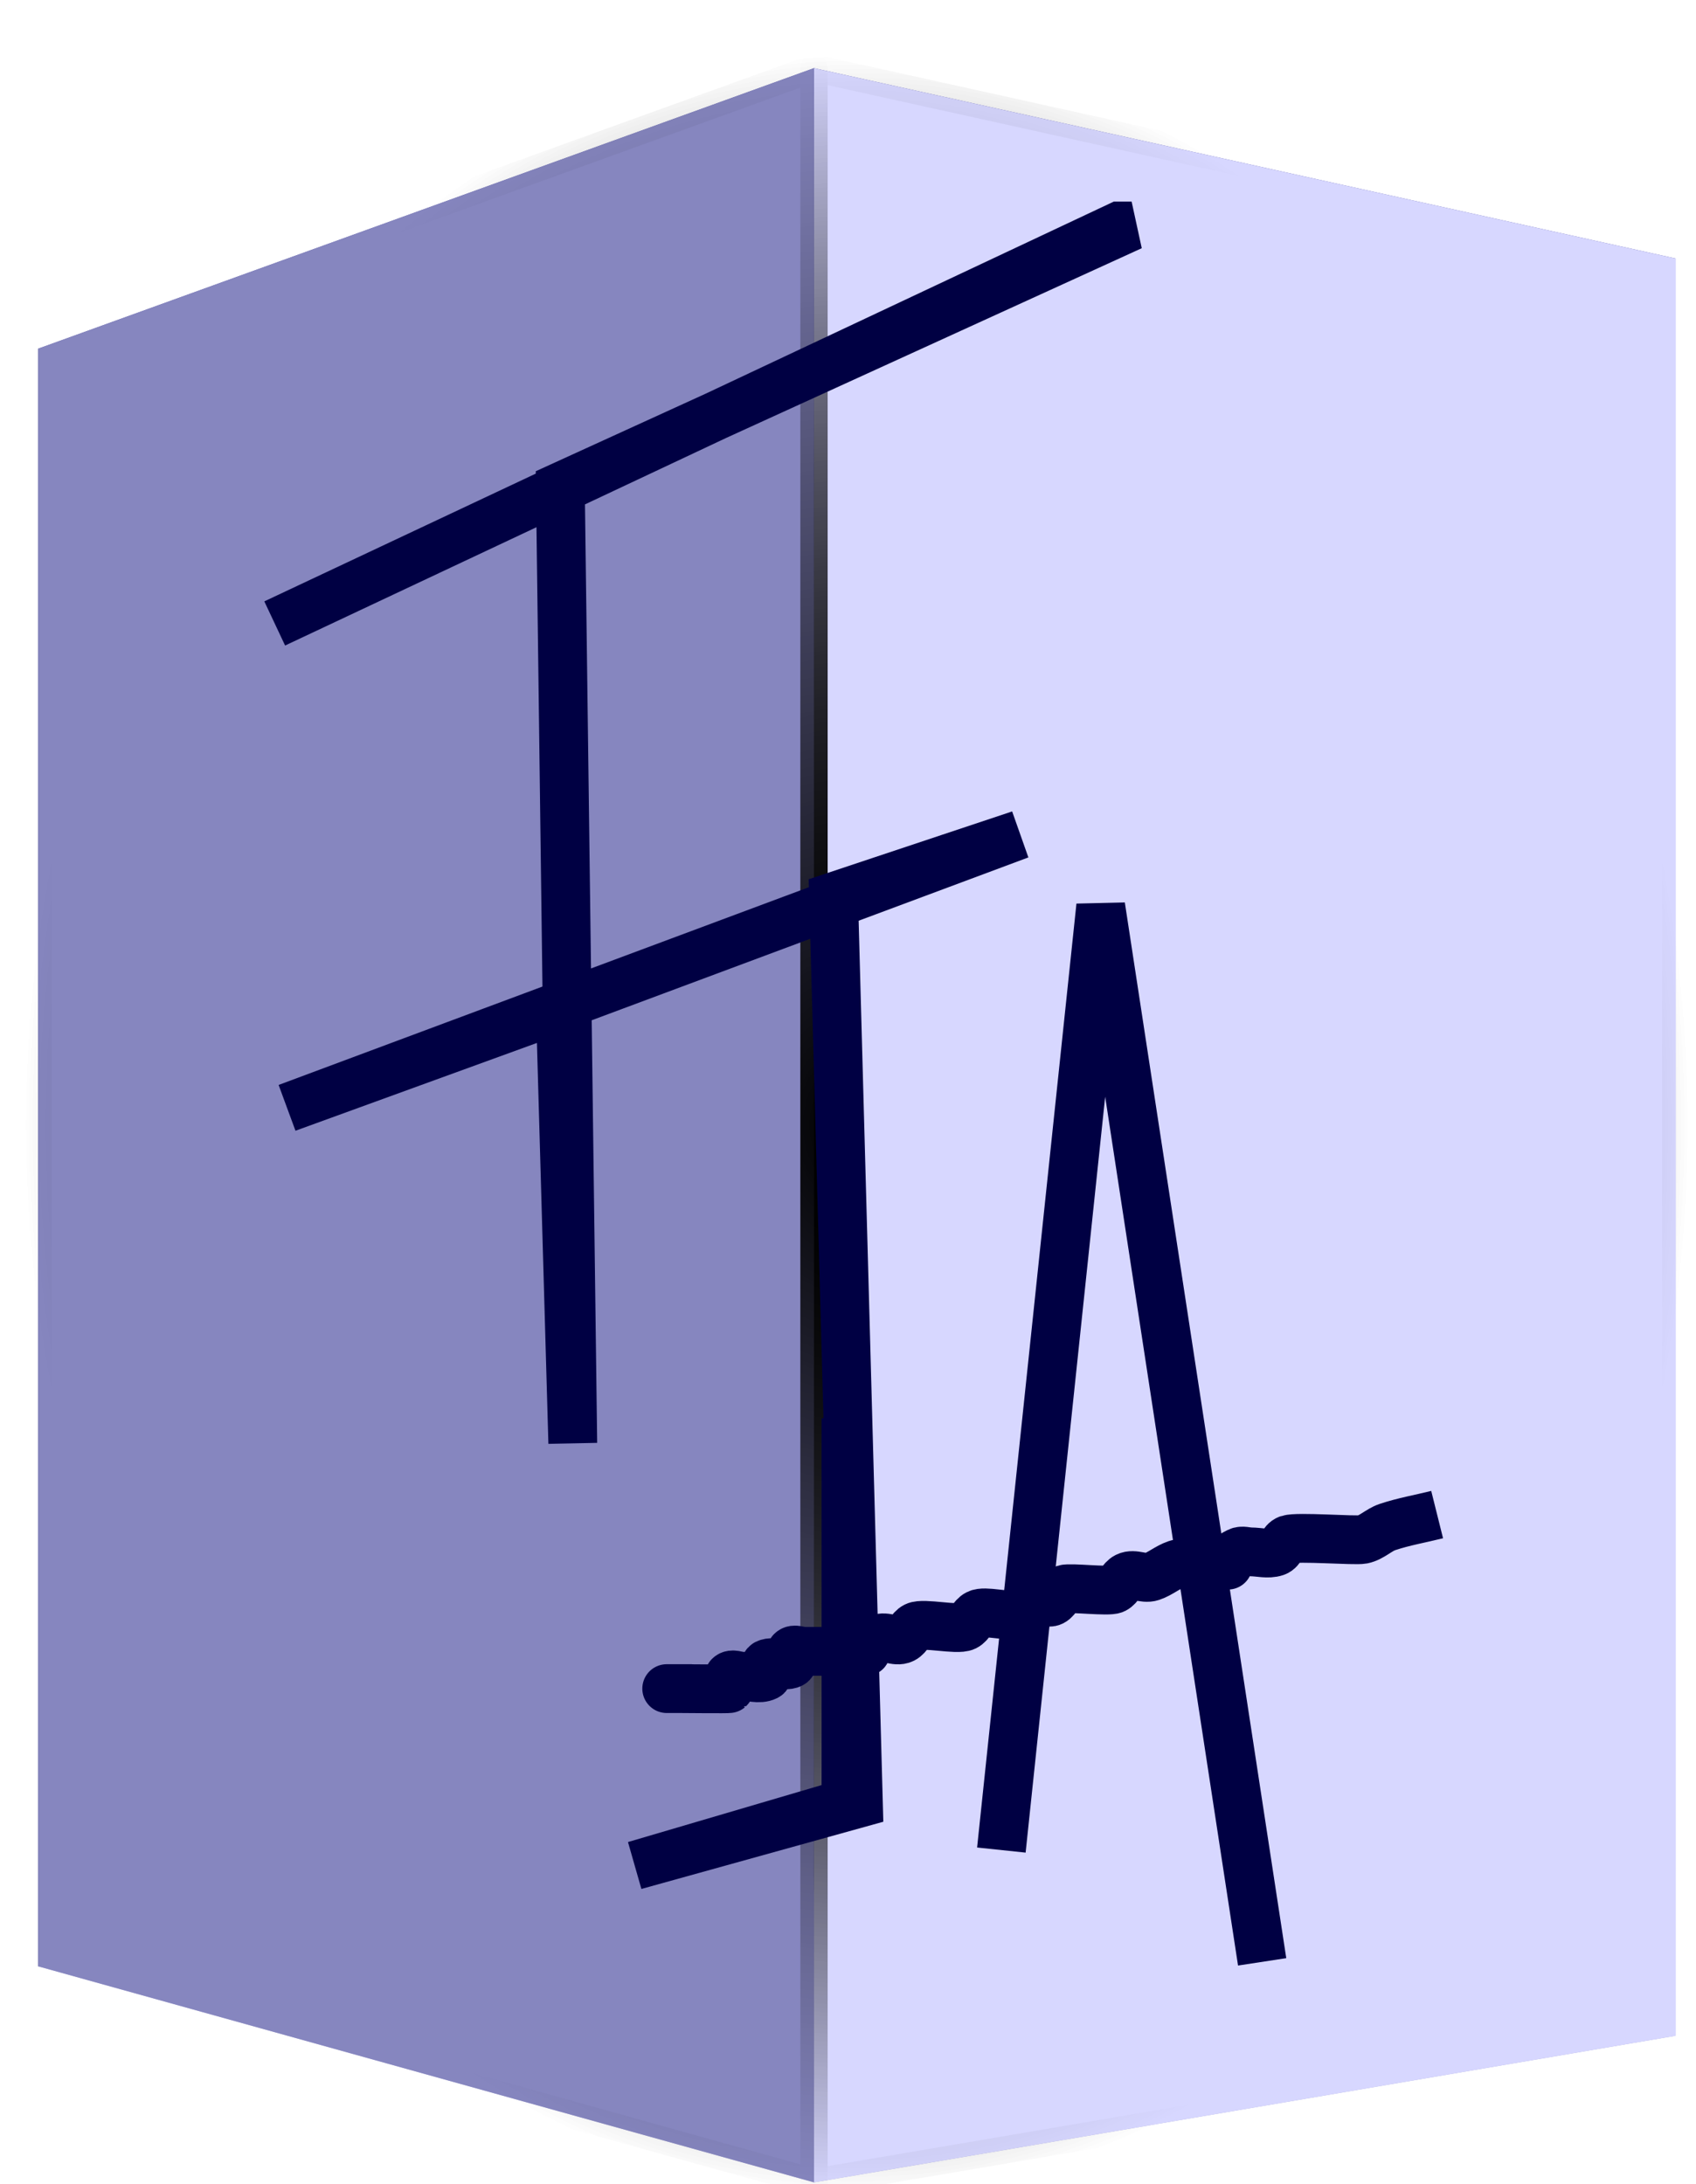 <?xml version="1.0" encoding="UTF-8" standalone="no"?>
<!-- Created with Inkscape (http://www.inkscape.org/) -->

<svg
   xmlns:dc="http://purl.org/dc/elements/1.1/"
   xmlns:cc="http://creativecommons.org/ns#"
   xmlns:rdf="http://www.w3.org/1999/02/22-rdf-syntax-ns#"
   xmlns:svg="http://www.w3.org/2000/svg"
   xmlns="http://www.w3.org/2000/svg"
   xmlns:xlink="http://www.w3.org/1999/xlink"
   xmlns:sodipodi="http://sodipodi.sourceforge.net/DTD/sodipodi-0.dtd"
   xmlns:inkscape="http://www.inkscape.org/namespaces/inkscape"
   width="73mm"
   height="94mm"
   viewBox="0 0 73 94"
   version="1.1"
   id="svg8"
   inkscape:version="0.92.3 (2405546, 2018-03-11)"
   sodipodi:docname="Logo.svg">
  <defs
     id="defs2">
    <linearGradient
       inkscape:collect="always"
       id="linearGradient4578">
      <stop
         style="stop-color:#000000;stop-opacity:1;"
         offset="0"
         id="stop4574" />
      <stop
         style="stop-color:#000000;stop-opacity:0;"
         offset="1"
         id="stop4576" />
    </linearGradient>
    <inkscape:perspective
       sodipodi:type="inkscape:persp3d"
       inkscape:vp_x="-107.14293 : 39.661959 : 1"
       inkscape:vp_y="0 : 772.95959 : 0"
       inkscape:vp_z="267.73457 : 39.661959 : 1"
       inkscape:persp3d-origin="80.29579 : 1.400405 : 1"
       id="perspective3743" />
    <radialGradient
       inkscape:collect="always"
       xlink:href="#linearGradient4578"
       id="radialGradient4580"
       cx="94.045"
       cy="91.142"
       fx="94.045"
       fy="91.142"
       r="35.833"
       gradientTransform="matrix(1,0,0,1.286,0,-26.072)"
       gradientUnits="userSpaceOnUse" />
    <radialGradient
       inkscape:collect="always"
       xlink:href="#linearGradient4578"
       id="radialGradient4592"
       gradientUnits="userSpaceOnUse"
       gradientTransform="matrix(1,0,0,1.286,-57.161,134.214)"
       cx="94.045"
       cy="91.142"
       fx="94.045"
       fy="91.142"
       r="35.833" />
    <radialGradient
       inkscape:collect="always"
       xlink:href="#linearGradient4578"
       id="radialGradient4594"
       gradientUnits="userSpaceOnUse"
       gradientTransform="matrix(1,0,0,1.286,-57.161,134.214)"
       cx="94.045"
       cy="91.142"
       fx="94.045"
       fy="91.142"
       r="35.833" />
    <radialGradient
       inkscape:collect="always"
       xlink:href="#linearGradient4578"
       id="radialGradient4596"
       gradientUnits="userSpaceOnUse"
       gradientTransform="matrix(1,0,0,1.286,-57.161,134.214)"
       cx="94.045"
       cy="91.142"
       fx="94.045"
       fy="91.142"
       r="35.833" />
    <radialGradient
       inkscape:collect="always"
       xlink:href="#linearGradient4578"
       id="radialGradient4598"
       gradientUnits="userSpaceOnUse"
       gradientTransform="matrix(1,0,0,1.286,-57.161,134.214)"
       cx="94.045"
       cy="91.142"
       fx="94.045"
       fy="91.142"
       r="35.833" />
    <radialGradient
       inkscape:collect="always"
       xlink:href="#linearGradient4578"
       id="radialGradient4600"
       gradientUnits="userSpaceOnUse"
       gradientTransform="matrix(1,0,0,1.286,-57.161,134.214)"
       cx="94.045"
       cy="91.142"
       fx="94.045"
       fy="91.142"
       r="35.833" />
    <radialGradient
       inkscape:collect="always"
       xlink:href="#linearGradient4578"
       id="radialGradient4602"
       gradientUnits="userSpaceOnUse"
       gradientTransform="matrix(1,0,0,1.286,-57.161,134.214)"
       cx="94.045"
       cy="91.142"
       fx="94.045"
       fy="91.142"
       r="35.833" />
  </defs>
  <sodipodi:namedview
     id="base"
     pagecolor="#ffffff"
     bordercolor="#666666"
     borderopacity="1.0"
     inkscape:pageopacity="0.0"
     inkscape:pageshadow="2"
     inkscape:zoom="0.49497475"
     inkscape:cx="400"
     inkscape:cy="243.36891"
     inkscape:document-units="mm"
     inkscape:current-layer="layer1"
     showgrid="false"
     inkscape:snap-bbox="false"
     inkscape:snap-grids="false"
     inkscape:window-width="1366"
     inkscape:window-height="705"
     inkscape:window-x="-8"
     inkscape:window-y="-8"
     inkscape:window-maximized="1"
     inkscape:snap-to-guides="false" />
  <g
     inkscape:label="Capa 1"
     inkscape:groupmode="layer"
     id="layer1"
     transform="translate(0,-203)">
    <g
       sodipodi:type="inkscape:box3d"
       id="g3745"
       inkscape:perspectiveID="#perspective3743"
       inkscape:corner0="0.72307833 : 0.13717552 : 0 : 1"
       inkscape:corner7="0.31832837 : -0.018016723 : 0.25 : 1"
       style="stroke:url(#radialGradient4580);stroke-opacity:1">
      <path
         sodipodi:type="inkscape:box3dside"
         id="path3747"
         style="fill:#353564;fill-rule:evenodd;stroke:url(#radialGradient4592);stroke-width:1.175;stroke-linejoin:round;stroke-opacity:1"
         inkscape:box3dsidetype="6"
         d="m 1.638,218.008 v 69.618 l 33.716,-3.838 v -60.797 z"
         points="1.638,287.626 35.354,283.788 35.354,222.991 1.638,218.008 " />
      <path
         sodipodi:type="inkscape:box3dside"
         id="path3755"
         style="fill:#afafde;fill-rule:evenodd;stroke:url(#radialGradient4594);stroke-width:1.175;stroke-linejoin:round;stroke-opacity:1"
         inkscape:box3dsidetype="13"
         d="m 1.638,287.626 33.398,9.299 37.093,-6.31 -36.775,-6.826 z"
         points="35.036,296.924 72.13,290.614 35.354,283.788 1.638,287.626 " />
      <path
         sodipodi:type="inkscape:box3dside"
         id="path3757"
         style="fill:#e9e9ff;fill-rule:evenodd;stroke:url(#radialGradient4596);stroke-width:1.175;stroke-linejoin:round;stroke-opacity:1"
         inkscape:box3dsidetype="11"
         d="m 35.354,222.991 36.775,-8.864 v 76.487 l -36.775,-6.826 z"
         points="72.13,214.127 72.13,290.614 35.354,283.788 35.354,222.991 " />
      <path
         sodipodi:type="inkscape:box3dside"
         id="path3749"
         style="fill:#4d4d9f;fill-rule:evenodd;stroke:url(#radialGradient4598);stroke-width:1.175;stroke-linejoin:round;stroke-opacity:1"
         inkscape:box3dsidetype="5"
         d="m 1.638,218.008 33.398,-12.075 37.093,8.194 -36.775,8.864 z"
         points="35.036,205.932 72.13,214.127 35.354,222.991 1.638,218.008 " />
      <path
         sodipodi:type="inkscape:box3dside"
         id="path3753"
         style="fill:#d7d7ff;fill-rule:evenodd;stroke:url(#radialGradient4600);stroke-width:1.175;stroke-linejoin:round;stroke-opacity:1"
         inkscape:box3dsidetype="14"
         d="m 35.036,205.932 v 90.992 l 37.093,-6.31 V 214.127 Z"
         points="35.036,296.924 72.13,290.614 72.13,214.127 35.036,205.932 " />
      <path
         sodipodi:type="inkscape:box3dside"
         id="path3751"
         style="fill:#8686bf;fill-rule:evenodd;stroke:url(#radialGradient4602);stroke-width:1.175;stroke-linejoin:round;stroke-opacity:1"
         inkscape:box3dsidetype="3"
         d="M 1.638,218.008 35.036,205.932 v 90.992 l -33.398,-9.299 z"
         points="35.036,205.932 35.036,296.924 1.638,287.626 1.638,218.008 " />
    </g>
    <path
       style="fill:none;stroke:#000043;stroke-width:2.1;stroke-linecap:butt;stroke-linejoin:miter;stroke-miterlimit:4;stroke-dasharray:none;stroke-opacity:1"
       d="M 11.824,229.832 48.173,212.727 h 0.535 v 0 l -24.589,11.225 0.535,41.159 -0.535,-18.709 -11.76,4.276 31.538,-11.76 -8.018,2.673 1.069,39.021 -9.622,2.673 9.087,-2.673 v -16.571"
       id="path3763"
       inkscape:connector-curvature="0" />
    <path
       style="fill:none;stroke:#000043;stroke-width:2.1;stroke-linecap:butt;stroke-linejoin:miter;stroke-miterlimit:4;stroke-dasharray:none;stroke-opacity:1"
       d="m 43.101,282.623 4.276,-40.625 6.949,45.436 v 0"
       id="path3765"
       inkscape:connector-curvature="0" />
    <path
       style="fill:none;stroke:#000043;stroke-width:2.1;stroke-linecap:butt;stroke-linejoin:miter;stroke-miterlimit:4;stroke-dasharray:none;stroke-opacity:1"
       d="m 61.858,268.185 c -0.713,0.178 -1.441,0.302 -2.138,0.535 -0.378,0.126 -0.678,0.456 -1.069,0.535 -0.335,0.067 -2.806,-0.134 -3.207,0 -0.239,0.08 -0.295,0.455 -0.535,0.535 -0.338,0.113 -0.713,0 -1.069,0 -0.178,0 -0.375,-0.08 -0.535,0 -1.573,0.787 0.83,0.535 -1.604,0.535 -0.356,0 -0.731,-0.113 -1.069,0 -0.378,0.126 -0.691,0.409 -1.069,0.535 -0.338,0.113 -0.75,-0.159 -1.069,0 -0.225,0.113 -0.309,0.422 -0.535,0.535 -0.238,0.119 -1.894,-0.082 -2.138,0 -0.239,0.08 -0.309,0.422 -0.535,0.535 -0.159,0.08 -0.365,-0.056 -0.535,0 -0.378,0.126 -0.691,0.409 -1.069,0.535 -0.368,0.123 -1.288,-0.158 -1.604,0 -0.225,0.113 -0.309,0.422 -0.535,0.535 -0.336,0.168 -1.802,-0.168 -2.138,0 -0.225,0.113 -0.309,0.422 -0.535,0.535 -0.319,0.159 -0.75,-0.159 -1.069,0 -1.321,0.661 0.185,0.535 -1.069,0.535 -0.713,0 -1.425,0 -2.138,0 -0.178,0 -0.409,-0.126 -0.535,0 -0.126,0.126 0.159,0.455 0,0.535 -0.319,0.159 -0.75,-0.159 -1.069,0 -0.159,0.08 0.159,0.455 0,0.535 -0.319,0.159 -0.713,0 -1.069,0 -0.178,0 -0.409,-0.126 -0.535,0 -0.126,0.126 0.126,0.409 0,0.535 -0.022,0.021 -1.942,0 -2.138,0 -0.178,0 -0.713,0 -0.535,0 0.356,0 0.713,0 1.069,0"
       id="path3767"
       inkscape:connector-curvature="0" />
  </g>
</svg>
